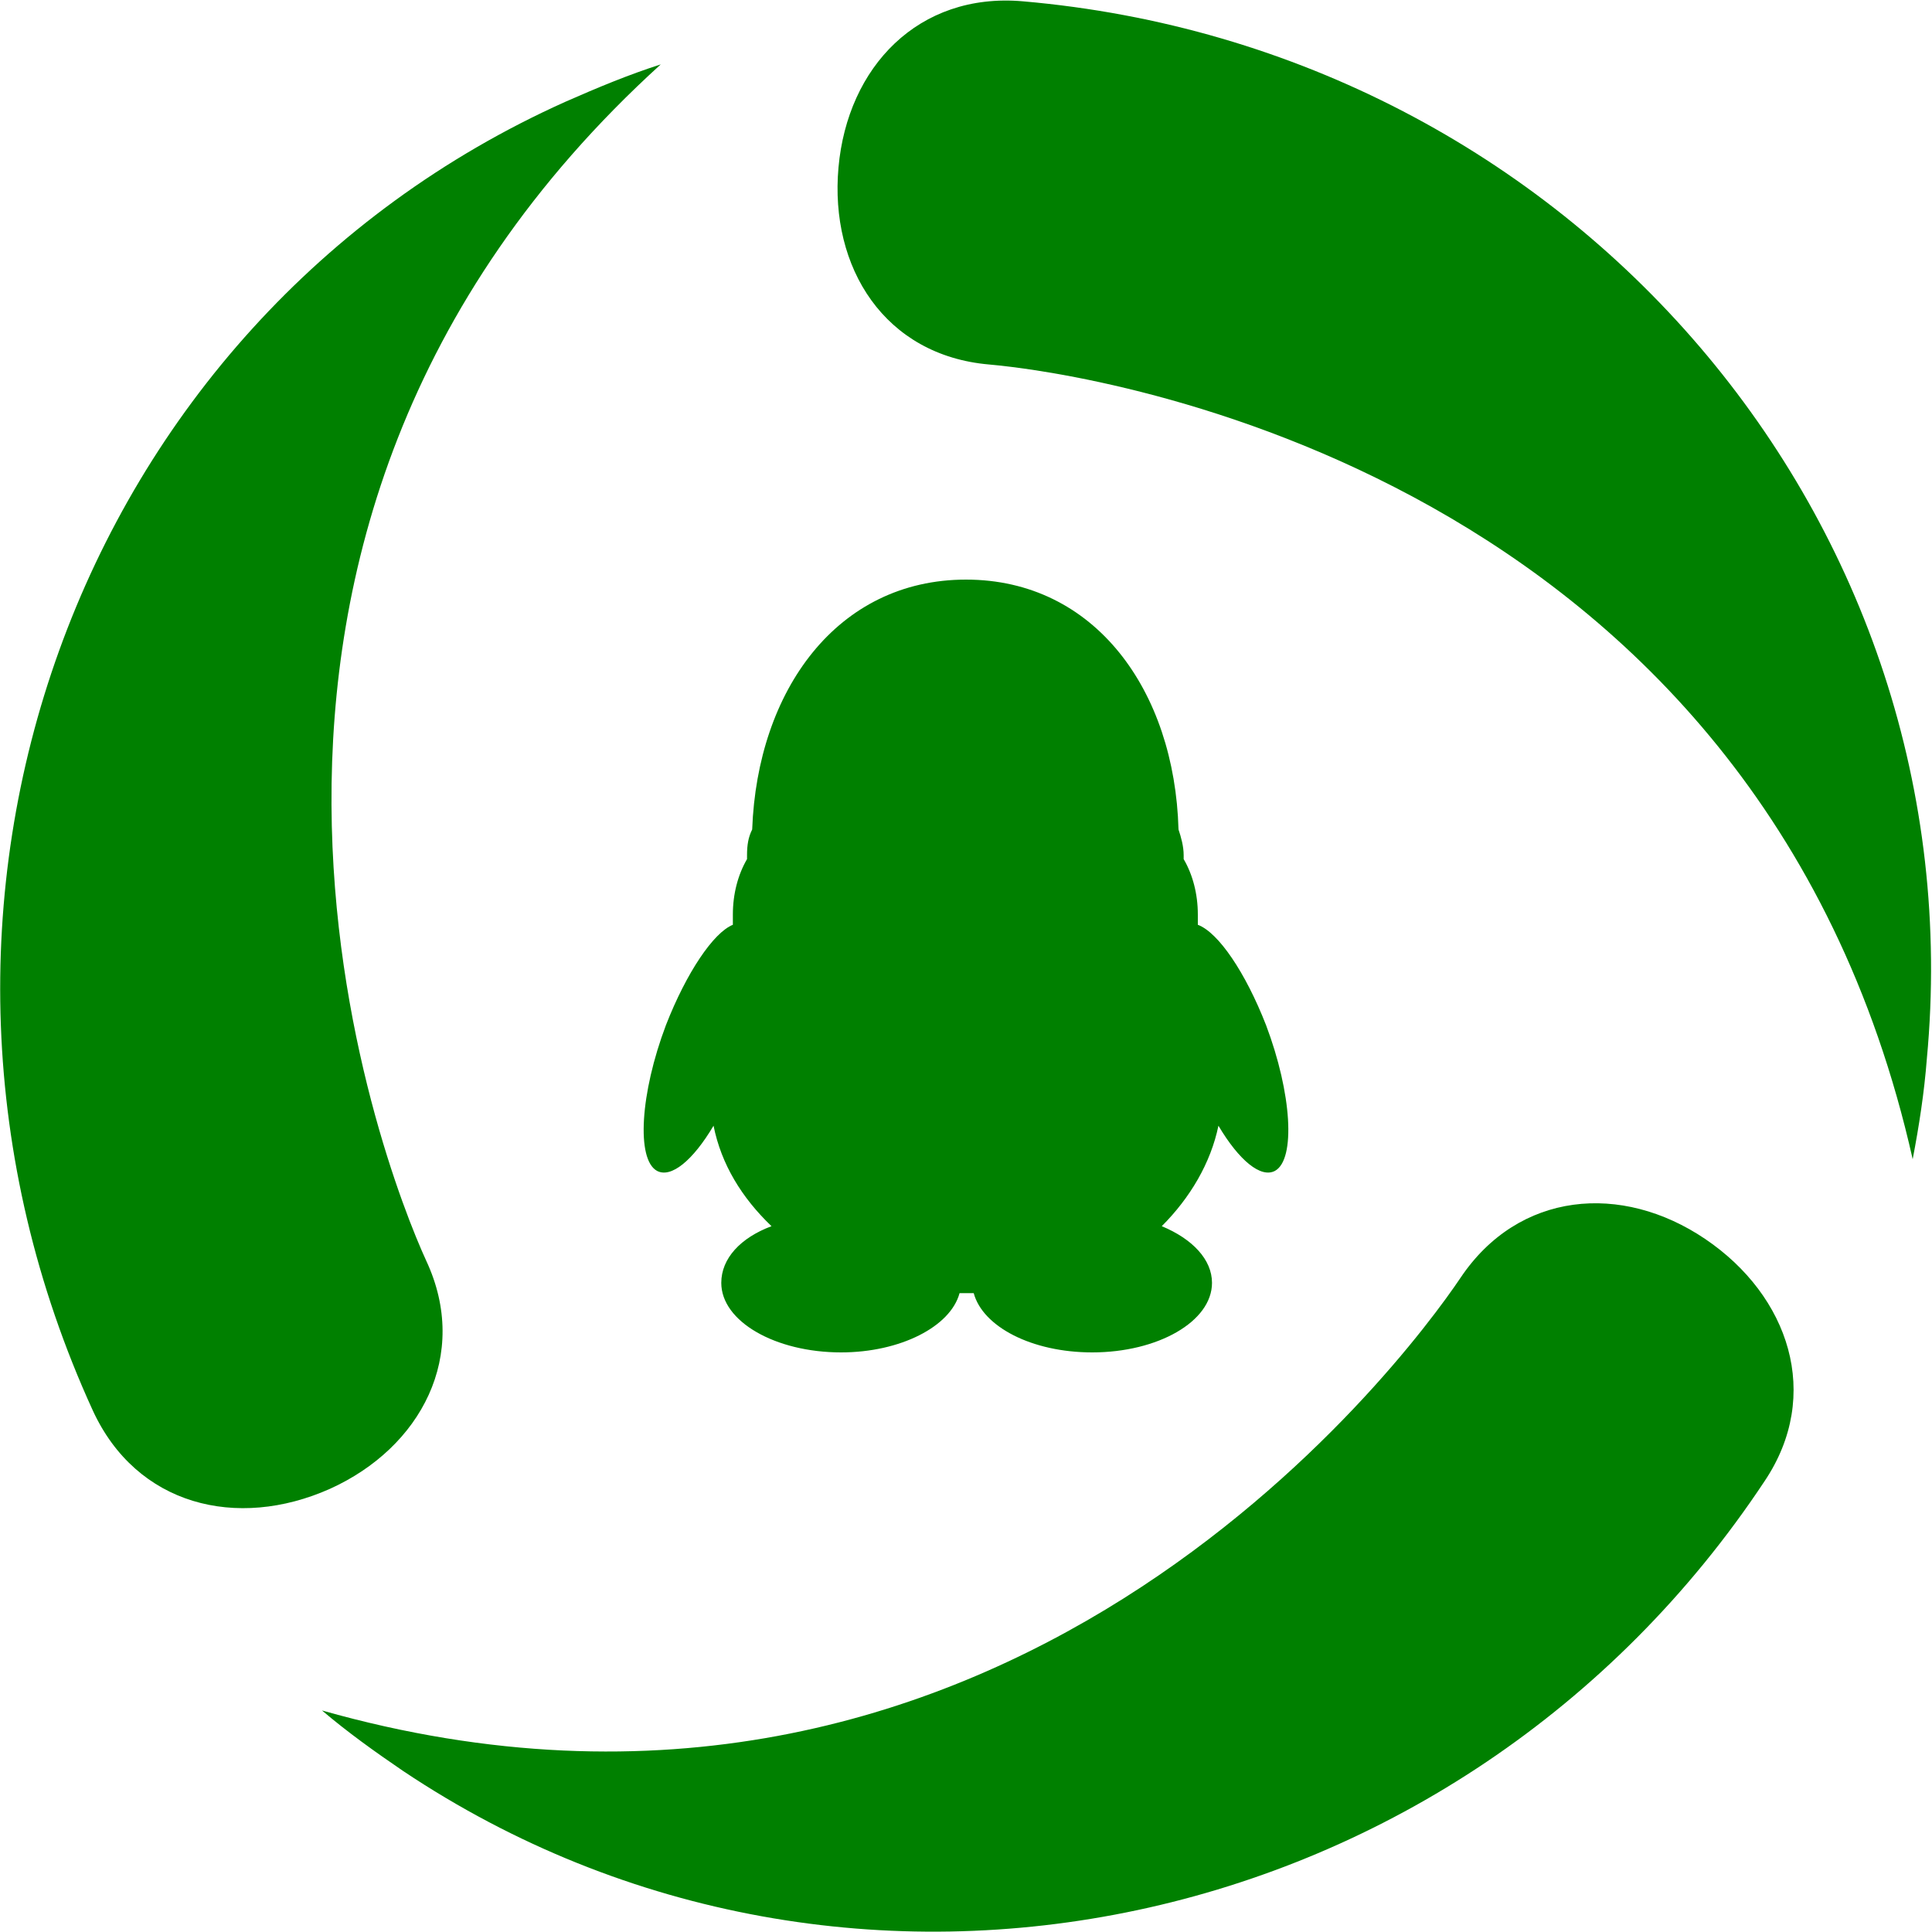 <svg class=" css-1emgvlg e10fsun60" height="20" width="20" viewBox="0 0 15 15" xmlns="http://www.w3.org/2000/svg" role="img" aria-hidden="true" alt=""><path d="m7.94.01c-.81-.07-1.36.51-1.43 1.29s.36 1.46 1.17 1.53 5.97.83 7.17 6.17c.05-.26.09-.52.11-.78.39-4.16-2.75-7.84-7.02-8.21zm-2.77 7.95c-.2.53-.23 1.04-.07 1.13.11.06.28-.08.44-.35.06.3.22.56.45.78-.24.09-.39.25-.39.44 0 .3.42.54.93.54.46 0 .85-.2.92-.46h.11c.07.26.45.46.92.46.51 0 .93-.24.93-.54 0-.18-.15-.34-.39-.44.22-.22.38-.49.44-.78.16.27.33.41.44.35.16-.09.13-.6-.07-1.13-.16-.41-.37-.72-.53-.78 0-.03 0-.05 0-.08 0-.16-.04-.31-.11-.43 0-.01 0-.02 0-.03 0-.07-.02-.14-.04-.2-.03-1.08-.65-1.94-1.65-1.94s-1.62.86-1.66 1.94c-.03.06-.04.12-.04.2v.03c-.07.12-.11.27-.11.43v.08c-.15.06-.36.37-.52.78zm8.53 3.54c.45-.67.19-1.44-.46-1.88s-1.45-.37-1.9.3-3.58 4.85-8.84 3.36c.2.17.41.32.63.47 3.47 2.32 8.21 1.31 10.57-2.25zm-12.98-.55c.34.74 1.12.93 1.84.61.71-.32 1.09-1.04.75-1.77-.34-.74-2.23-5.61 1.82-9.29-.25.08-.49.18-.74.29-3.81 1.71-5.45 6.27-3.67 10.16z" fill="green"></path></svg>